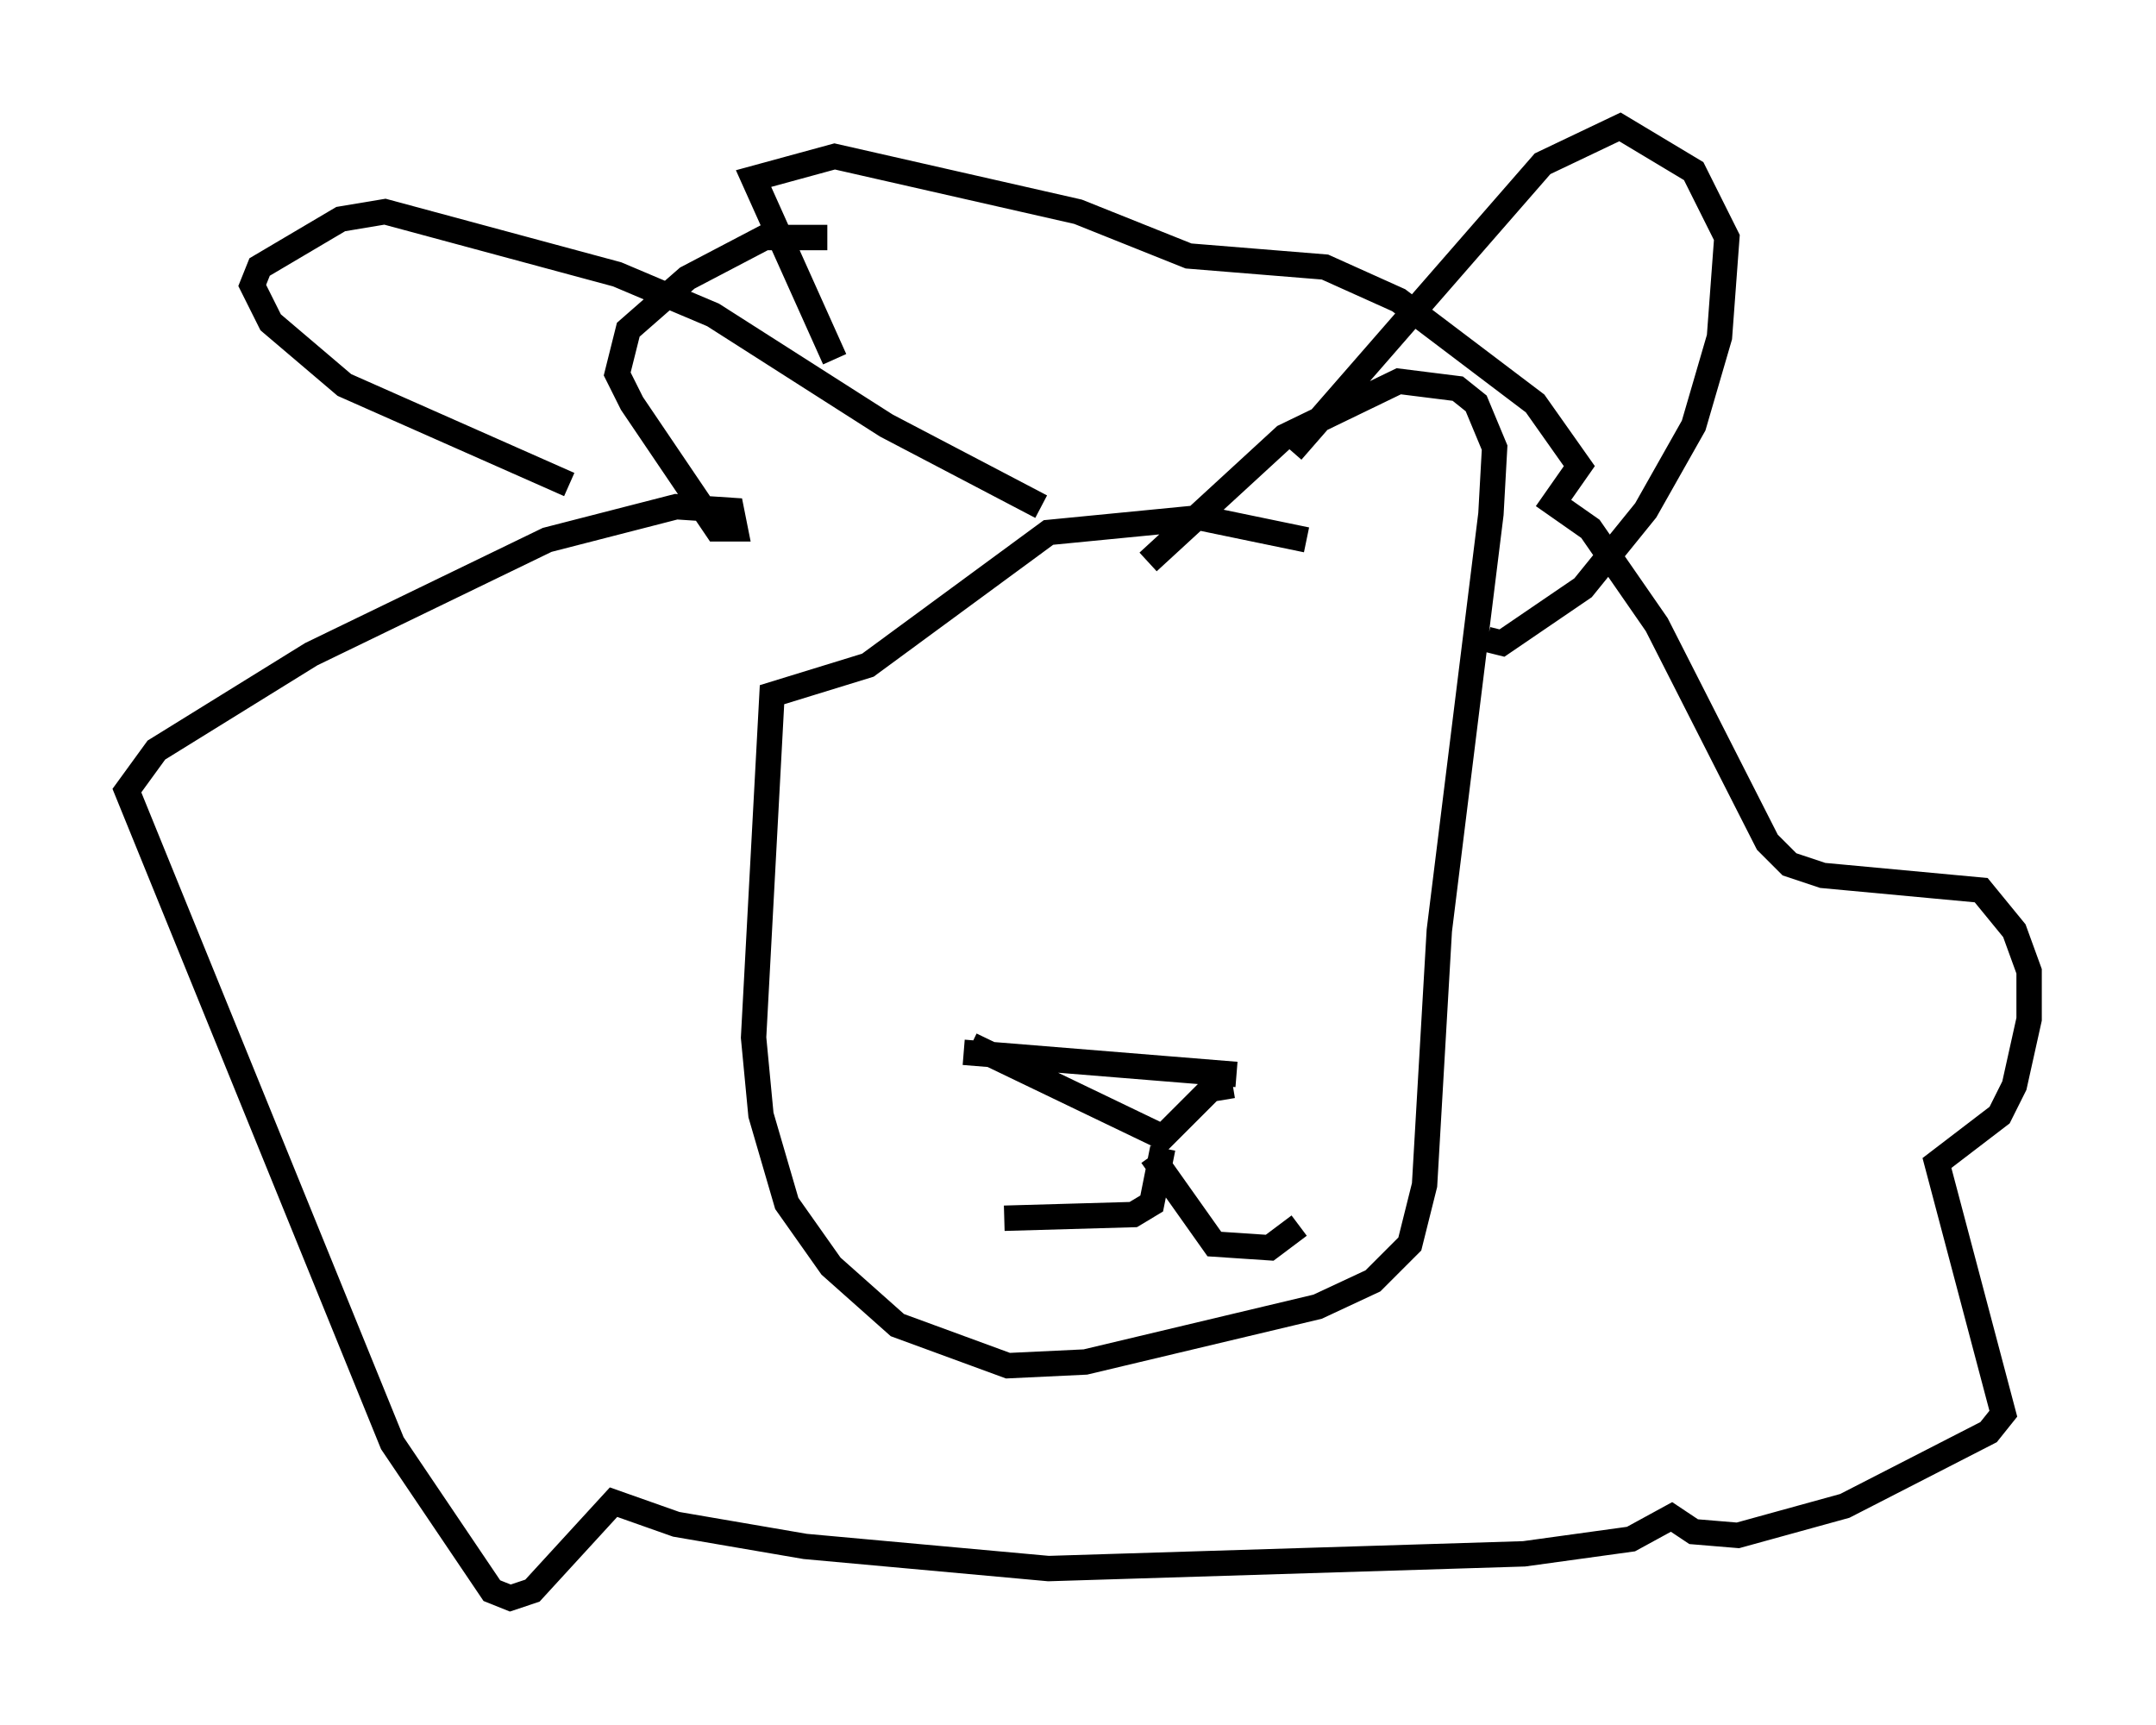 <?xml version="1.0" encoding="utf-8" ?>
<svg baseProfile="full" height="67.955" version="1.1" width="84.95" xmlns="http://www.w3.org/2000/svg" xmlns:ev="http://www.w3.org/2001/xml-events" xmlns:xlink="http://www.w3.org/1999/xlink"><defs /><rect fill="white" height="67.955" width="84.95" x="0" y="0" /><path d="M35.503, 10.084 m-2.905, -0.726 l-2.469, 0.0 -3.05, 1.598 l-2.324, 2.034 -0.436, 1.743 l0.581, 1.162 3.341, 4.939 l0.726, 0.0 -0.145, -0.726 l-2.179, -0.145 -5.084, 1.307 l-9.296, 4.503 -6.101, 3.777 l-1.162, 1.598 10.458, 25.709 l3.922, 5.81 0.726, 0.291 l0.872, -0.291 3.196, -3.486 l2.469, 0.872 5.084, 0.872 l9.587, 0.872 18.737, -0.581 l4.212, -0.581 1.598, -0.872 l0.872, 0.581 1.743, 0.145 l4.212, -1.162 5.665, -2.905 l0.581, -0.726 -2.615, -9.877 l2.469, -1.888 0.581, -1.162 l0.581, -2.615 0.0, -1.888 l-0.581, -1.598 -1.307, -1.598 l-6.246, -0.581 -1.307, -0.436 l-0.872, -0.872 -4.358, -8.57 l-2.615, -3.777 -1.453, -1.017 l1.017, -1.453 -1.743, -2.469 l-5.374, -4.067 -2.905, -1.307 l-5.374, -0.436 -4.358, -1.743 l-9.587, -2.179 -3.196, 0.872 l3.196, 7.117 m18.592, 7.117 l-4.212, -0.872 -5.955, 0.581 l-7.117, 5.229 -3.777, 1.162 l-0.726, 13.508 0.291, 3.05 l1.017, 3.486 1.743, 2.469 l2.615, 2.324 4.358, 1.598 l3.05, -0.145 9.151, -2.179 l2.179, -1.017 1.453, -1.453 l0.581, -2.324 0.581, -10.022 l2.034, -16.413 0.145, -2.615 l-0.726, -1.743 -0.726, -0.581 l-2.324, -0.291 -4.503, 2.179 l-5.374, 4.939 m0.0, 0.0 m20.045, -9.296 l0.0, 0.0 m-14.38, 4.939 l9.877, -11.33 3.05, -1.453 l2.905, 1.743 1.307, 2.615 l-0.291, 3.922 -1.017, 3.486 l-1.888, 3.341 -2.469, 3.05 l-3.196, 2.179 -0.581, -0.145 m-17.575, -5.229 l-6.101, -3.196 -6.827, -4.358 l-3.777, -1.598 -9.151, -2.469 l-1.743, 0.291 -3.196, 1.888 l-0.291, 0.726 0.726, 1.453 l2.905, 2.469 8.86, 3.922 m15.542, 22.369 l10.749, 0.872 m-10.458, -1.162 l7.553, 3.631 1.888, -1.888 l0.872, -0.145 m-2.76, 2.469 l-0.436, 2.179 -0.726, 0.436 l-5.084, 0.145 m5.81, -2.469 l2.469, 3.486 2.179, 0.145 l1.162, -0.872 " fill="none" stroke="black" stroke-width="1" /></svg>